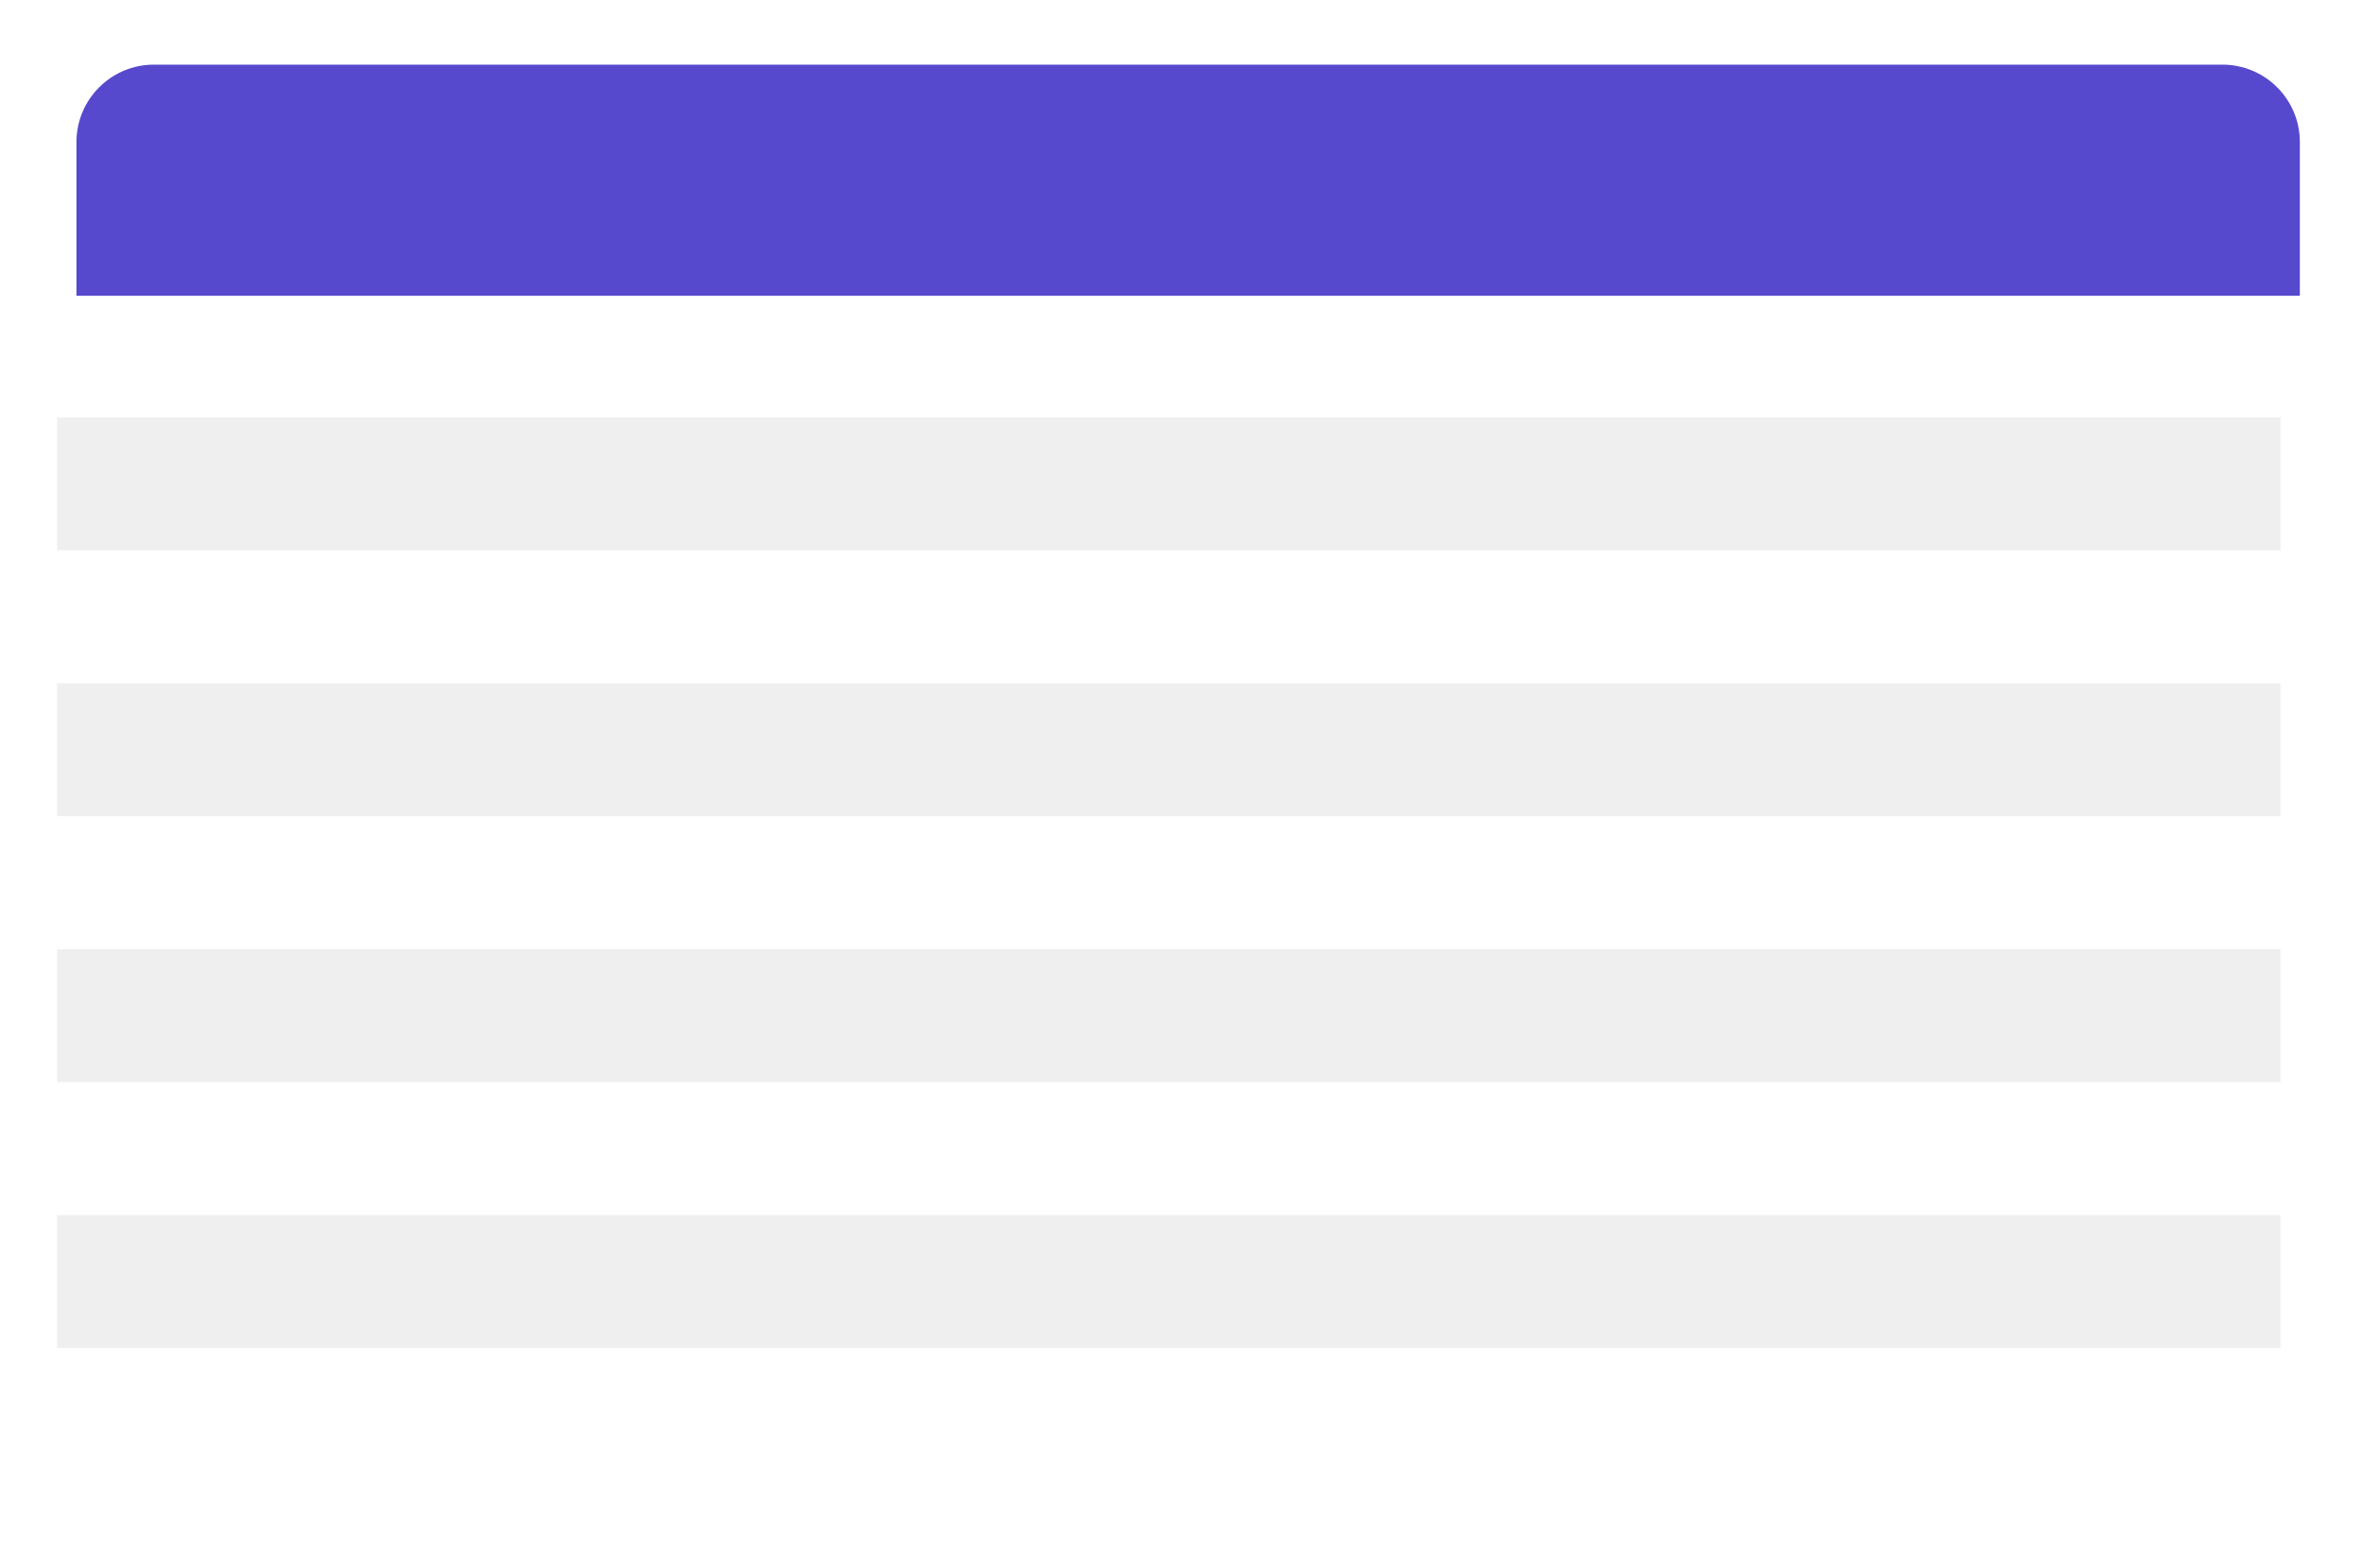 <?xml version="1.0" encoding="UTF-8"?>
<svg id="Layer_2" data-name="Layer 2" xmlns="http://www.w3.org/2000/svg" xmlns:xlink="http://www.w3.org/1999/xlink" viewBox="0 0 122 81">
  <defs>
    <style>
      .cls-1 {
        fill: #5649ce;
        filter: url(#drop-shadow-1);
      }

      .cls-1, .cls-2, .cls-3 {
        stroke-width: 0px;
      }

      .cls-2 {
        fill: #efefef;
      }

      .cls-3 {
        fill: #fff;
        filter: url(#drop-shadow-2);
      }
    </style>
    <filter id="drop-shadow-1" filterUnits="userSpaceOnUse">
      <feOffset dx="1" dy="1"/>
      <feGaussianBlur result="blur" stdDeviation="1"/>
      <feFlood flood-color="#686868" flood-opacity=".25"/>
      <feComposite in2="blur" operator="in"/>
      <feComposite in="SourceGraphic"/>
    </filter>
    <filter id="drop-shadow-2" filterUnits="userSpaceOnUse">
      <feOffset dx="1" dy="1"/>
      <feGaussianBlur result="blur-2" stdDeviation="1"/>
      <feFlood flood-color="#686868" flood-opacity=".25"/>
      <feComposite in2="blur-2" operator="in"/>
      <feComposite in="SourceGraphic"/>
    </filter>
  </defs>
  <g id="Layer_1-2" data-name="Layer 1">
    <g>
      <path class="cls-1" d="M6.95,2.34h106.84c2.21,0,4,1.79,4,4v7.94H2.95v-7.94c0-2.21,1.79-4,4-4Z"/>
      <path class="cls-3" d="M2.95,14.69h114.84v57.82c0,2.21-1.79,4-4,4H6.95c-2.21,0-4-1.79-4-4V14.69h0Z"/>
      <rect class="cls-2" x="2.95" y="21.56" width="114.84" height="6.87"/>
      <rect class="cls-2" x="2.95" y="35.3" width="114.84" height="6.87"/>
      <rect class="cls-2" x="2.95" y="49.04" width="114.84" height="6.87"/>
      <rect class="cls-2" x="2.95" y="62.78" width="114.84" height="6.87"/>
    </g>
  </g>
</svg>